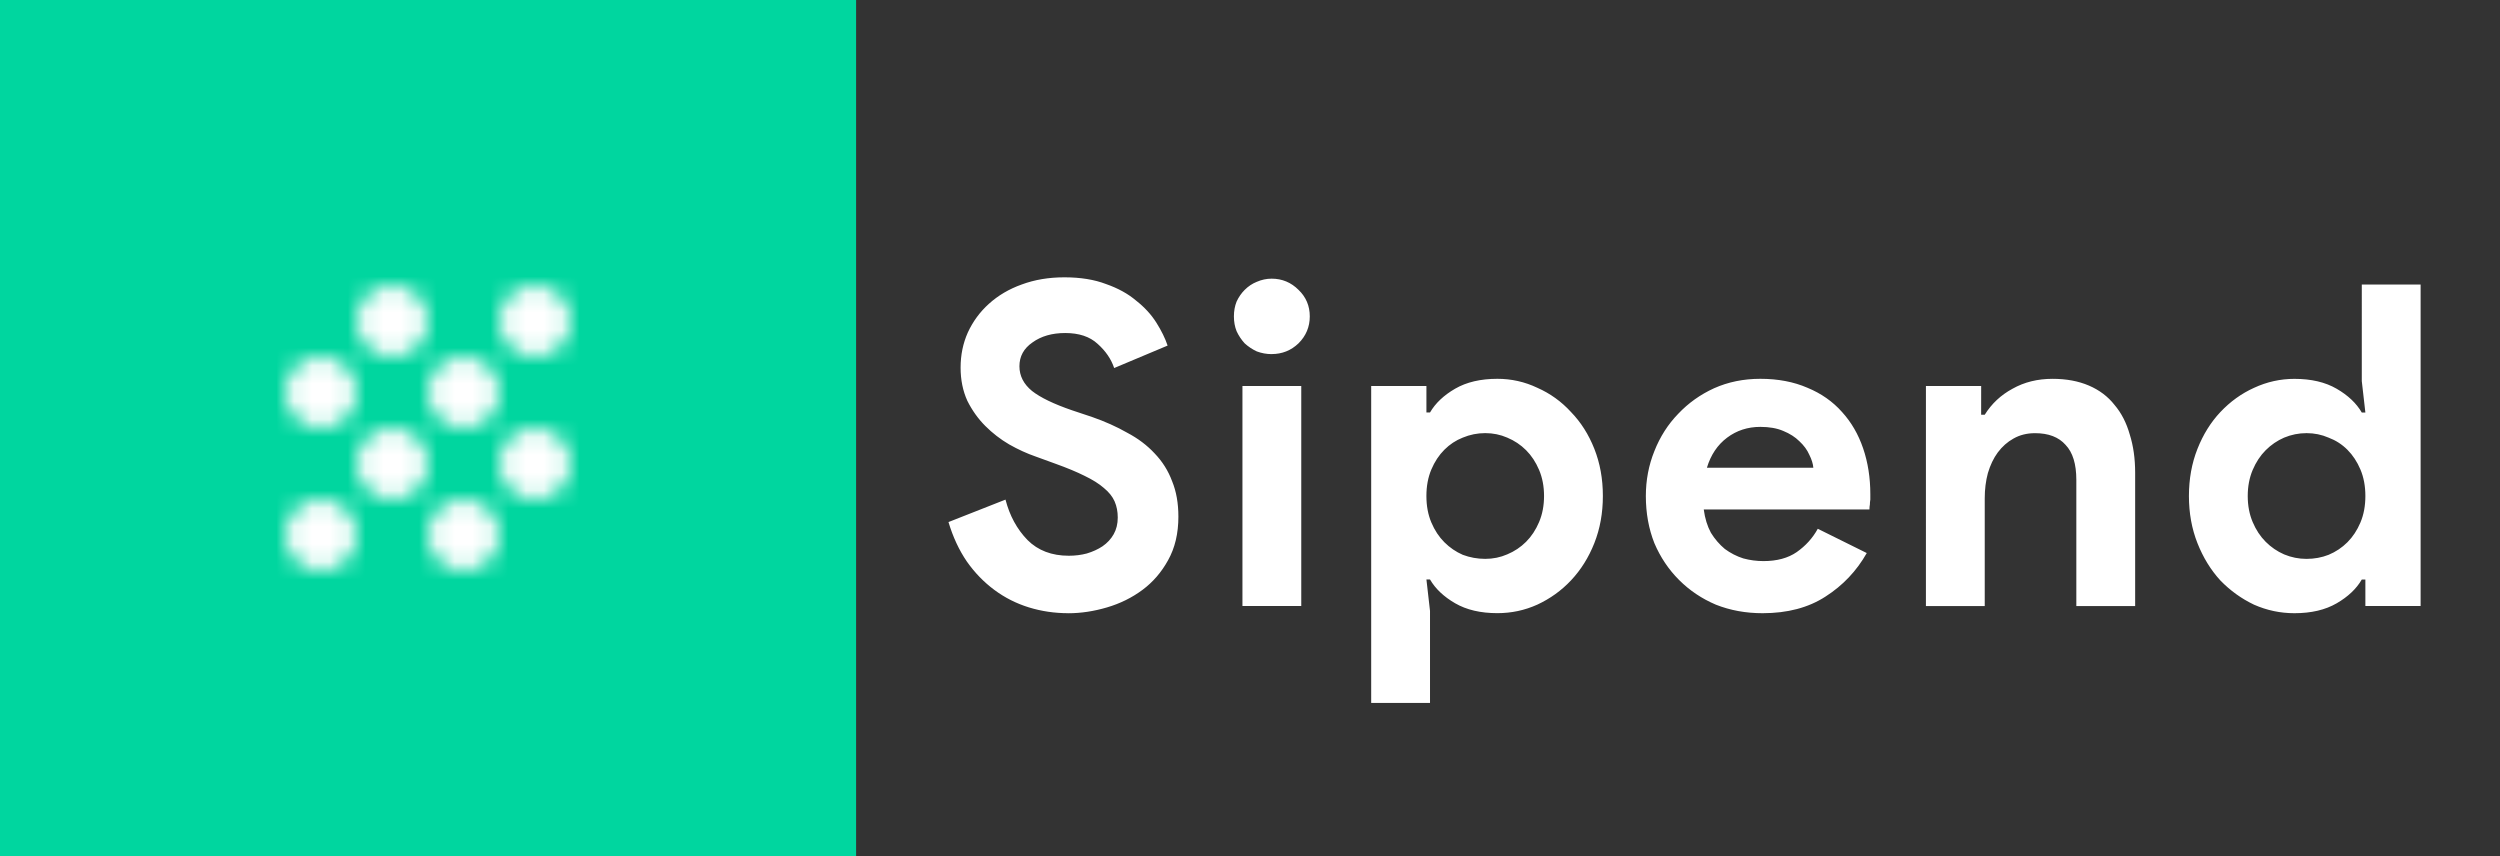 <?xml version="1.0" encoding="UTF-8" standalone="no"?>
<svg
   width="140.169"
   height="48"
   viewBox="0 0 140.169 48"
   version="1.1"
   id="svg21"
   sodipodi:docname="logo.svg"
   inkscape:version="1.1.2 (0a00cf5339, 2022-02-04, custom)"
   xmlns:inkscape="http://www.inkscape.org/namespaces/inkscape"
   xmlns:sodipodi="http://sodipodi.sourceforge.net/DTD/sodipodi-0.dtd"
   xmlns:xlink="http://www.w3.org/1999/xlink"
   xmlns="http://www.w3.org/2000/svg"
   xmlns:svg="http://www.w3.org/2000/svg">
  <rect x="0" y="0" width="140.169" height="48" fill="#333333" stroke="none"/>
  <sodipodi:namedview
     id="namedview23"
     pagecolor="#ffffff"
     bordercolor="#666666"
     borderopacity="1.0"
     inkscape:pageshadow="2"
     inkscape:pageopacity="0.0"
     inkscape:pagecheckerboard="0"
     showgrid="false"
     inkscape:zoom="2.129939"
     inkscape:cx="86.622199"
     inkscape:cy="26.057084"
     inkscape:window-width="1920"
     inkscape:window-height="1046"
     inkscape:window-x="0"
     inkscape:window-y="0"
     inkscape:window-maximized="1"
     inkscape:current-layer="svg21" />
  <defs
     id="defs4">
    <path
       id="a"
       d="M 6,8 C 4.9,8 4,8.9 4,10 4,11.1 4.9,12 6,12 7.1,12 8,11.1 8,10 8,8.9 7.1,8 6,8 Z M 2,4 C 0.9,4 0,4.9 0,6 0,7.1 0.9,8 2,8 3.1,8 4,7.1 4,6 4,4.9 3.1,4 2,4 Z m 0,8 c -1.1,0 -2,0.9 -2,2 0,1.1 0.9,2 2,2 1.1,0 2,-0.9 2,-2 C 4,12.9 3.1,12 2,12 Z M 14,4 c 1.1,0 2,-0.9 2,-2 0,-1.1 -0.9,-2 -2,-2 -1.1,0 -2,0.9 -2,2 0,1.1 0.9,2 2,2 z m -4,8 c -1.1,0 -2,0.9 -2,2 0,1.1 0.9,2 2,2 1.1,0 2,-0.9 2,-2 0,-1.1 -0.9,-2 -2,-2 z m 4,-4 c -1.1,0 -2,0.9 -2,2 0,1.1 0.9,2 2,2 1.1,0 2,-0.9 2,-2 C 16,8.9 15.1,8 14,8 Z M 10,4 C 8.9,4 8,4.9 8,6 8,7.1 8.9,8 10,8 11.1,8 12,7.1 12,6 12,4.9 11.1,4 10,4 Z M 6,0 C 4.9,0 4,0.9 4,2 4,3.1 4.9,4 6,4 7.1,4 8,3.1 8,2 8,0.9 7.1,0 6,0 Z" />
    <path
       id="c"
       d="M 0,0 H 50 V 50 H 0 Z" />
  </defs>
  <g
     fill="none"
     fill-rule="evenodd"
     id="g19">
    <path
       fill="#00d69f"
       d="M 0,0 H 48 V 48 H 0 Z"
       id="path6" />
    <g
       transform="translate(16,16)"
       id="g15">
      <mask
         id="b"
         fill="#ffffff">
        <use
           xlink:href="#a"
           id="use8"
           x="0"
           y="0"
           width="100%"
           height="100%" />
      </mask>
      <g
         mask="url(#b)"
         id="g13">
        <use
           fill="#ffffff"
           transform="translate(-17,-17)"
           xlink:href="#c"
           id="use11"
           x="0"
           y="0"
           width="100%"
           height="100%" />
      </g>
    </g>
  </g>
  <g
     aria-label="Sipend"
     id="text4621"
     style="font-size:25.175px;line-height:1.25;font-family:'Beardsons Extras';-inkscape-font-specification:'Beardsons Extras';letter-spacing:1px;fill:#ffffff;stroke-width:0.629">
    <path
       id="path841"
       style="font-weight:bold;font-family:'Product Sans';-inkscape-font-specification:'Product Sans Bold'"
       d="m 132.621,32.493 h -0.201 q -0.453,0.78 -1.41,1.334 -0.957,0.554 -2.366,0.554 -1.183,0 -2.266,-0.478 -1.057,-0.503 -1.888,-1.359 -0.806,-0.881 -1.284,-2.09 -0.478,-1.208 -0.478,-2.643 0,-1.435 0.478,-2.643 0.478,-1.208 1.284,-2.064 0.831,-0.881 1.888,-1.359 1.083,-0.503 2.266,-0.503 1.41,0 2.366,0.554 0.957,0.554 1.41,1.334 h 0.201 l -0.201,-1.762 V 15.953 h 3.298 v 18.025 h -3.097 z m -3.298,-1.158 q 0.655,0 1.234,-0.227 0.604,-0.252 1.057,-0.705 0.453,-0.453 0.73,-1.108 0.277,-0.655 0.277,-1.485 0,-0.831 -0.277,-1.485 -0.277,-0.655 -0.73,-1.108 -0.453,-0.453 -1.057,-0.68 -0.579,-0.252 -1.234,-0.252 -0.655,0 -1.259,0.252 -0.579,0.252 -1.032,0.705 -0.453,0.453 -0.73,1.108 -0.277,0.655 -0.277,1.46 0,0.806 0.277,1.46 0.277,0.655 0.73,1.108 0.453,0.453 1.032,0.705 0.604,0.252 1.259,0.252 z M 111.078,23.254 h 0.201 q 0.579,-0.931 1.561,-1.46 0.982,-0.554 2.241,-0.554 1.158,0 2.039,0.378 0.881,0.378 1.435,1.083 0.579,0.68 0.856,1.662 0.302,0.957 0.302,2.14 v 7.477 h -3.298 v -7.074 q 0,-1.334 -0.604,-1.964 -0.579,-0.655 -1.712,-0.655 -0.68,0 -1.208,0.302 -0.503,0.277 -0.881,0.78 -0.352,0.478 -0.554,1.158 -0.176,0.655 -0.176,1.41 v 6.042 h -3.298 V 21.642 h 3.097 z m -6.413,7.754 q -0.856,1.51 -2.316,2.442 -1.435,0.931 -3.525,0.931 -1.41,0 -2.618,-0.478 -1.183,-0.503 -2.064,-1.385 -0.881,-0.881 -1.385,-2.064 -0.478,-1.208 -0.478,-2.643 0,-1.334 0.478,-2.518 0.478,-1.208 1.334,-2.09 0.856,-0.906 2.014,-1.435 1.183,-0.529 2.593,-0.529 1.485,0 2.643,0.503 1.158,0.478 1.938,1.359 0.78,0.856 1.183,2.039 0.403,1.183 0.403,2.568 0,0.176 0,0.302 -0.025,0.151 -0.025,0.277 -0.025,0.126 -0.025,0.277 h -9.29 q 0.101,0.755 0.403,1.309 0.327,0.529 0.78,0.906 0.478,0.352 1.032,0.529 0.554,0.151 1.133,0.151 1.133,0 1.863,-0.503 0.755,-0.529 1.183,-1.309 z m -2.996,-4.783 q -0.025,-0.327 -0.227,-0.73 -0.176,-0.403 -0.554,-0.755 -0.352,-0.352 -0.906,-0.579 -0.529,-0.227 -1.284,-0.227 -1.057,0 -1.863,0.604 -0.806,0.604 -1.133,1.687 z M 76.879,21.642 h 3.097 v 1.485 h 0.201 q 0.453,-0.78 1.41,-1.334 0.957,-0.554 2.366,-0.554 1.183,0 2.241,0.503 1.083,0.478 1.888,1.359 0.831,0.856 1.309,2.064 0.478,1.208 0.478,2.643 0,1.435 -0.478,2.643 -0.478,1.208 -1.309,2.09 -0.806,0.856 -1.888,1.359 -1.057,0.478 -2.241,0.478 -1.41,0 -2.366,-0.554 -0.957,-0.554 -1.41,-1.334 h -0.201 l 0.201,1.762 v 5.161 h -3.298 z m 6.394,9.692 q 0.655,0 1.234,-0.252 0.604,-0.252 1.057,-0.705 0.453,-0.453 0.73,-1.108 0.277,-0.655 0.277,-1.46 0,-0.806 -0.277,-1.46 -0.277,-0.655 -0.73,-1.108 -0.453,-0.453 -1.057,-0.705 -0.579,-0.252 -1.234,-0.252 -0.655,0 -1.259,0.252 -0.579,0.227 -1.032,0.68 -0.453,0.453 -0.73,1.108 -0.277,0.655 -0.277,1.485 0,0.831 0.277,1.485 0.277,0.655 0.73,1.108 0.453,0.453 1.032,0.705 0.604,0.227 1.259,0.227 z m -11.976,-11.48 q -0.428,0 -0.831,-0.151 -0.378,-0.176 -0.68,-0.453 -0.277,-0.302 -0.453,-0.68 -0.151,-0.378 -0.151,-0.831 0,-0.453 0.151,-0.831 0.176,-0.378 0.453,-0.655 0.302,-0.302 0.68,-0.453 0.403,-0.176 0.831,-0.176 0.881,0 1.51,0.629 0.629,0.604 0.629,1.485 0,0.881 -0.629,1.51 -0.629,0.604 -1.51,0.604 z M 69.661,33.978 V 21.642 h 3.298 v 12.336 z m -9.761,0.403 q -1.158,0 -2.215,-0.327 -1.057,-0.327 -1.938,-0.982 -0.881,-0.655 -1.536,-1.586 -0.655,-0.957 -1.032,-2.215 l 3.197,-1.259 q 0.352,1.359 1.234,2.266 0.881,0.881 2.316,0.881 0.529,0 1.007,-0.126 0.503,-0.151 0.881,-0.403 0.403,-0.277 0.629,-0.68 0.227,-0.403 0.227,-0.931 0,-0.503 -0.176,-0.906 -0.176,-0.403 -0.604,-0.755 -0.403,-0.352 -1.083,-0.68 -0.655,-0.327 -1.636,-0.68 l -1.108,-0.403 q -0.73,-0.252 -1.485,-0.68 -0.73,-0.428 -1.334,-1.032 -0.604,-0.604 -1.007,-1.41 -0.378,-0.831 -0.378,-1.863 0,-1.057 0.403,-1.964 0.428,-0.931 1.183,-1.611 0.78,-0.705 1.838,-1.083 1.083,-0.403 2.392,-0.403 1.359,0 2.341,0.378 1.007,0.352 1.687,0.931 0.705,0.554 1.133,1.234 0.428,0.68 0.629,1.284 l -2.996,1.259 q -0.252,-0.755 -0.931,-1.359 -0.655,-0.604 -1.813,-0.604 -1.108,0 -1.838,0.529 -0.73,0.503 -0.73,1.334 0,0.806 0.705,1.385 0.705,0.554 2.241,1.083 l 1.133,0.378 q 1.083,0.378 1.964,0.881 0.906,0.478 1.536,1.158 0.655,0.68 0.982,1.561 0.352,0.856 0.352,1.989 0,1.41 -0.579,2.442 -0.554,1.007 -1.435,1.662 -0.881,0.655 -1.989,0.982 -1.108,0.327 -2.165,0.327 z" />
  </g>
</svg>
